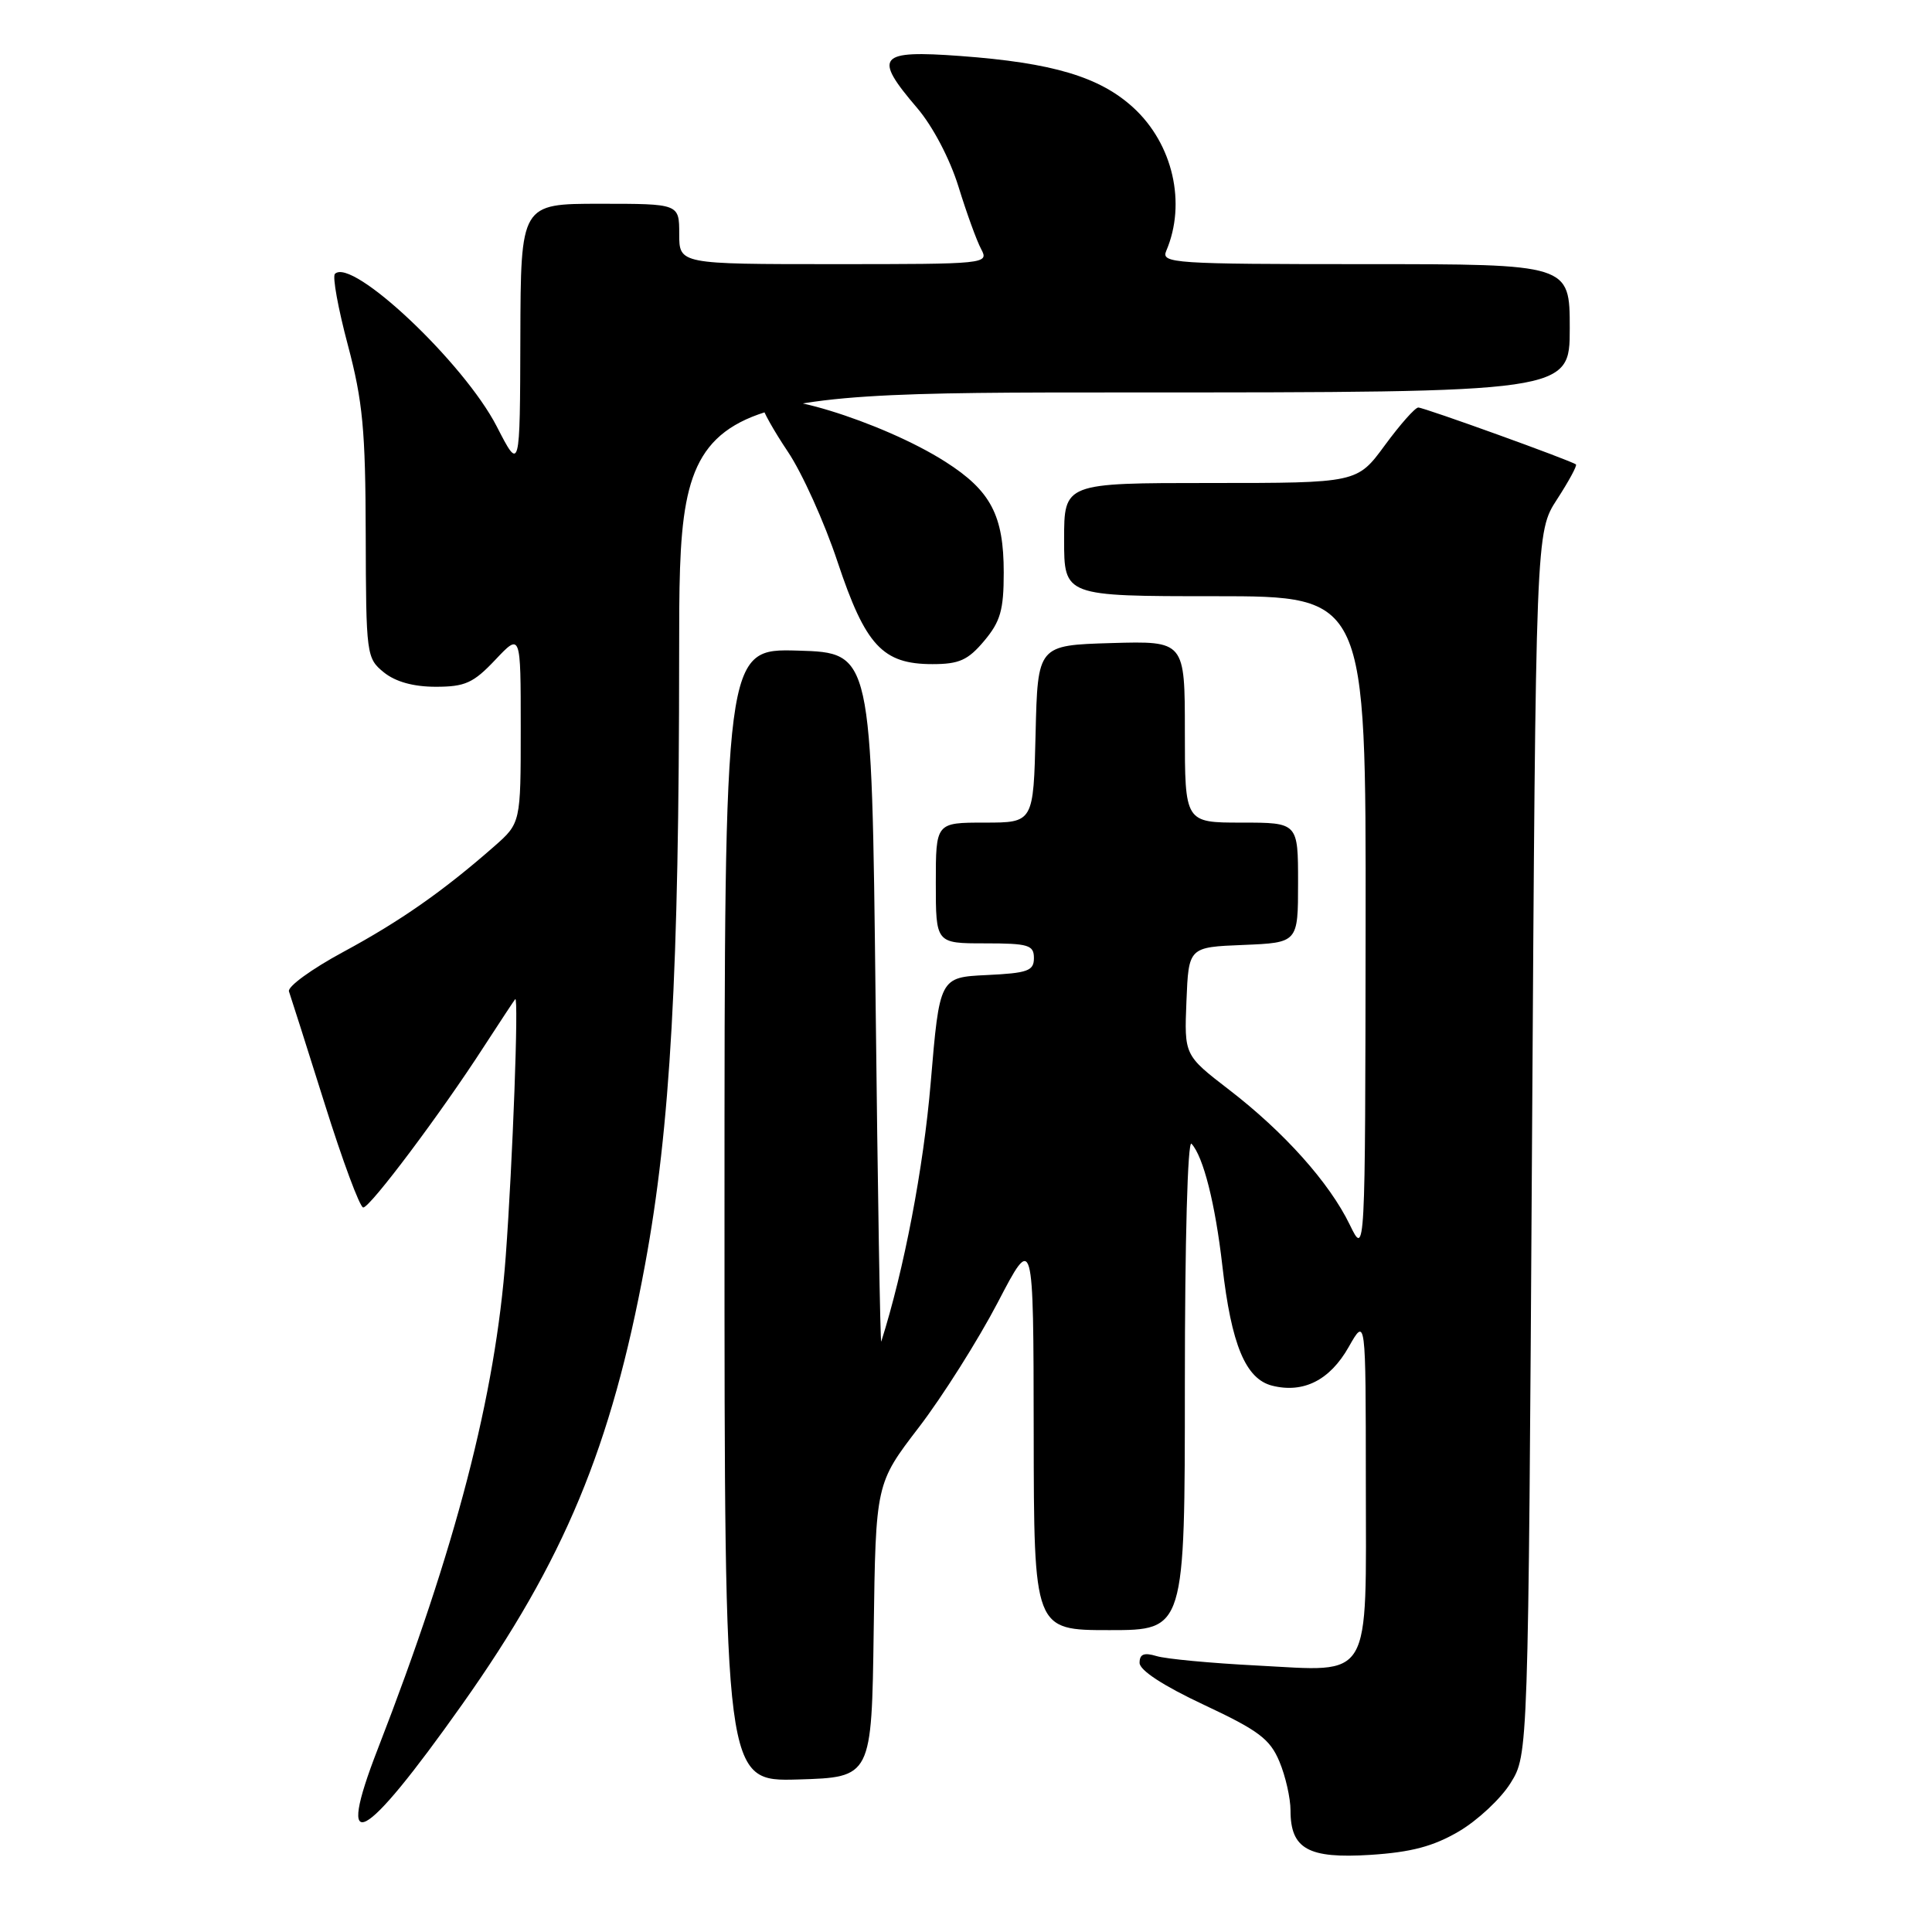 <?xml version="1.0" encoding="UTF-8" standalone="no"?>
<!DOCTYPE svg PUBLIC "-//W3C//DTD SVG 1.1//EN" "http://www.w3.org/Graphics/SVG/1.1/DTD/svg11.dtd" >
<svg xmlns="http://www.w3.org/2000/svg" xmlns:xlink="http://www.w3.org/1999/xlink" version="1.1" viewBox="0 0 256 256">
 <g >
 <path fill="currentColor"
d=" M 193.31 242.67 C 195.79 241.21 198.88 238.33 200.16 236.26 C 202.50 232.50 202.50 232.50 203.00 151.50 C 203.50 70.50 203.50 70.50 206.32 66.16 C 207.87 63.77 209.00 61.69 208.82 61.54 C 208.24 61.05 188.71 54.00 187.93 54.00 C 187.51 54.00 185.52 56.25 183.50 59.00 C 179.83 64.00 179.83 64.00 160.41 64.00 C 141.00 64.00 141.00 64.00 141.00 71.50 C 141.00 79.00 141.00 79.00 161.00 79.00 C 181.00 79.00 181.00 79.00 180.95 122.75 C 180.90 166.50 180.90 166.50 178.85 162.28 C 176.15 156.71 170.16 150.01 162.85 144.39 C 156.92 139.82 156.92 139.82 157.21 132.66 C 157.50 125.50 157.50 125.50 164.75 125.21 C 172.00 124.91 172.00 124.91 172.00 116.96 C 172.00 109.00 172.00 109.00 164.50 109.00 C 157.00 109.00 157.00 109.00 157.00 96.96 C 157.00 84.93 157.00 84.93 147.25 85.21 C 137.50 85.50 137.50 85.50 137.22 97.25 C 136.94 109.00 136.94 109.00 130.47 109.00 C 124.00 109.00 124.00 109.00 124.00 117.00 C 124.00 125.00 124.00 125.00 130.50 125.00 C 136.28 125.00 137.00 125.22 137.00 126.95 C 137.00 128.65 136.18 128.94 130.75 129.20 C 124.50 129.50 124.50 129.50 123.32 143.50 C 122.37 154.77 119.78 168.30 116.77 177.76 C 116.64 178.17 116.30 157.80 116.02 132.50 C 115.50 86.50 115.50 86.50 105.75 86.21 C 96.00 85.93 96.00 85.93 96.00 161.00 C 96.00 236.07 96.00 236.07 105.75 235.79 C 115.50 235.50 115.50 235.50 115.77 216.04 C 116.04 196.58 116.04 196.58 121.76 189.12 C 124.90 185.02 129.60 177.57 132.21 172.58 C 136.94 163.50 136.94 163.50 136.97 189.75 C 137.00 216.00 137.00 216.00 147.00 216.00 C 157.00 216.00 157.00 216.00 157.00 183.30 C 157.00 164.44 157.37 151.00 157.88 151.55 C 159.45 153.25 161.03 159.51 161.97 167.74 C 163.16 178.19 165.05 182.72 168.57 183.61 C 172.72 184.65 176.22 182.88 178.71 178.48 C 180.97 174.50 180.97 174.50 180.98 196.18 C 181.00 223.12 181.97 221.49 166.55 220.69 C 160.47 220.38 154.49 219.82 153.25 219.44 C 151.59 218.94 151.00 219.17 151.00 220.34 C 151.00 221.32 154.15 223.38 159.53 225.90 C 166.78 229.30 168.28 230.43 169.53 233.42 C 170.34 235.35 171.00 238.27 171.00 239.90 C 171.00 245.00 173.35 246.30 181.58 245.78 C 187.00 245.43 189.91 244.66 193.31 242.67 Z  M 61.23 225.86 C 74.76 206.76 81.01 191.73 85.47 167.58 C 88.84 149.34 89.98 128.89 89.99 86.75 C 90.00 52.00 90.00 52.00 149.00 52.00 C 208.00 52.00 208.00 52.00 208.00 43.50 C 208.00 35.00 208.00 35.00 180.89 35.00 C 155.46 35.00 153.83 34.89 154.53 33.25 C 157.23 26.94 155.42 19.07 150.17 14.26 C 145.71 10.18 139.48 8.32 127.25 7.42 C 116.35 6.62 115.66 7.45 121.52 14.30 C 123.59 16.72 125.85 21.02 127.00 24.72 C 128.07 28.19 129.42 31.92 130.01 33.01 C 131.05 34.97 130.72 35.00 110.54 35.00 C 90.00 35.00 90.00 35.00 90.00 31.00 C 90.00 27.00 90.00 27.00 79.50 27.00 C 69.00 27.00 69.00 27.00 68.95 44.75 C 68.90 62.50 68.90 62.50 65.82 56.50 C 61.47 48.05 46.62 34.05 44.38 36.29 C 44.03 36.63 44.80 40.87 46.09 45.71 C 48.07 53.17 48.43 56.97 48.46 70.84 C 48.50 86.78 48.56 87.22 50.86 89.09 C 52.41 90.34 54.78 91.00 57.74 91.00 C 61.63 91.00 62.73 90.50 65.63 87.43 C 69.00 83.86 69.00 83.86 69.00 96.46 C 69.00 109.06 69.00 109.06 65.45 112.18 C 58.71 118.09 53.02 122.07 45.46 126.15 C 41.29 128.40 38.06 130.75 38.29 131.37 C 38.51 131.99 40.64 138.69 43.02 146.25 C 45.39 153.81 47.69 160.00 48.13 160.00 C 49.05 160.00 58.45 147.47 64.14 138.65 C 66.29 135.34 68.15 132.52 68.27 132.39 C 68.75 131.91 67.93 154.03 67.01 166.50 C 65.65 184.89 60.40 205.11 50.06 231.74 C 44.36 246.41 48.05 244.48 61.23 225.86 Z  M 130.41 84.92 C 132.56 82.36 133.00 80.84 133.00 75.87 C 133.00 68.29 131.29 65.03 125.29 61.20 C 116.87 55.82 101.00 50.98 101.00 53.79 C 101.00 54.34 102.53 57.07 104.40 59.86 C 106.27 62.64 109.24 69.20 110.98 74.45 C 114.68 85.55 116.95 88.00 123.55 88.00 C 127.09 88.00 128.26 87.48 130.41 84.92 Z "/>
</g>
</svg>